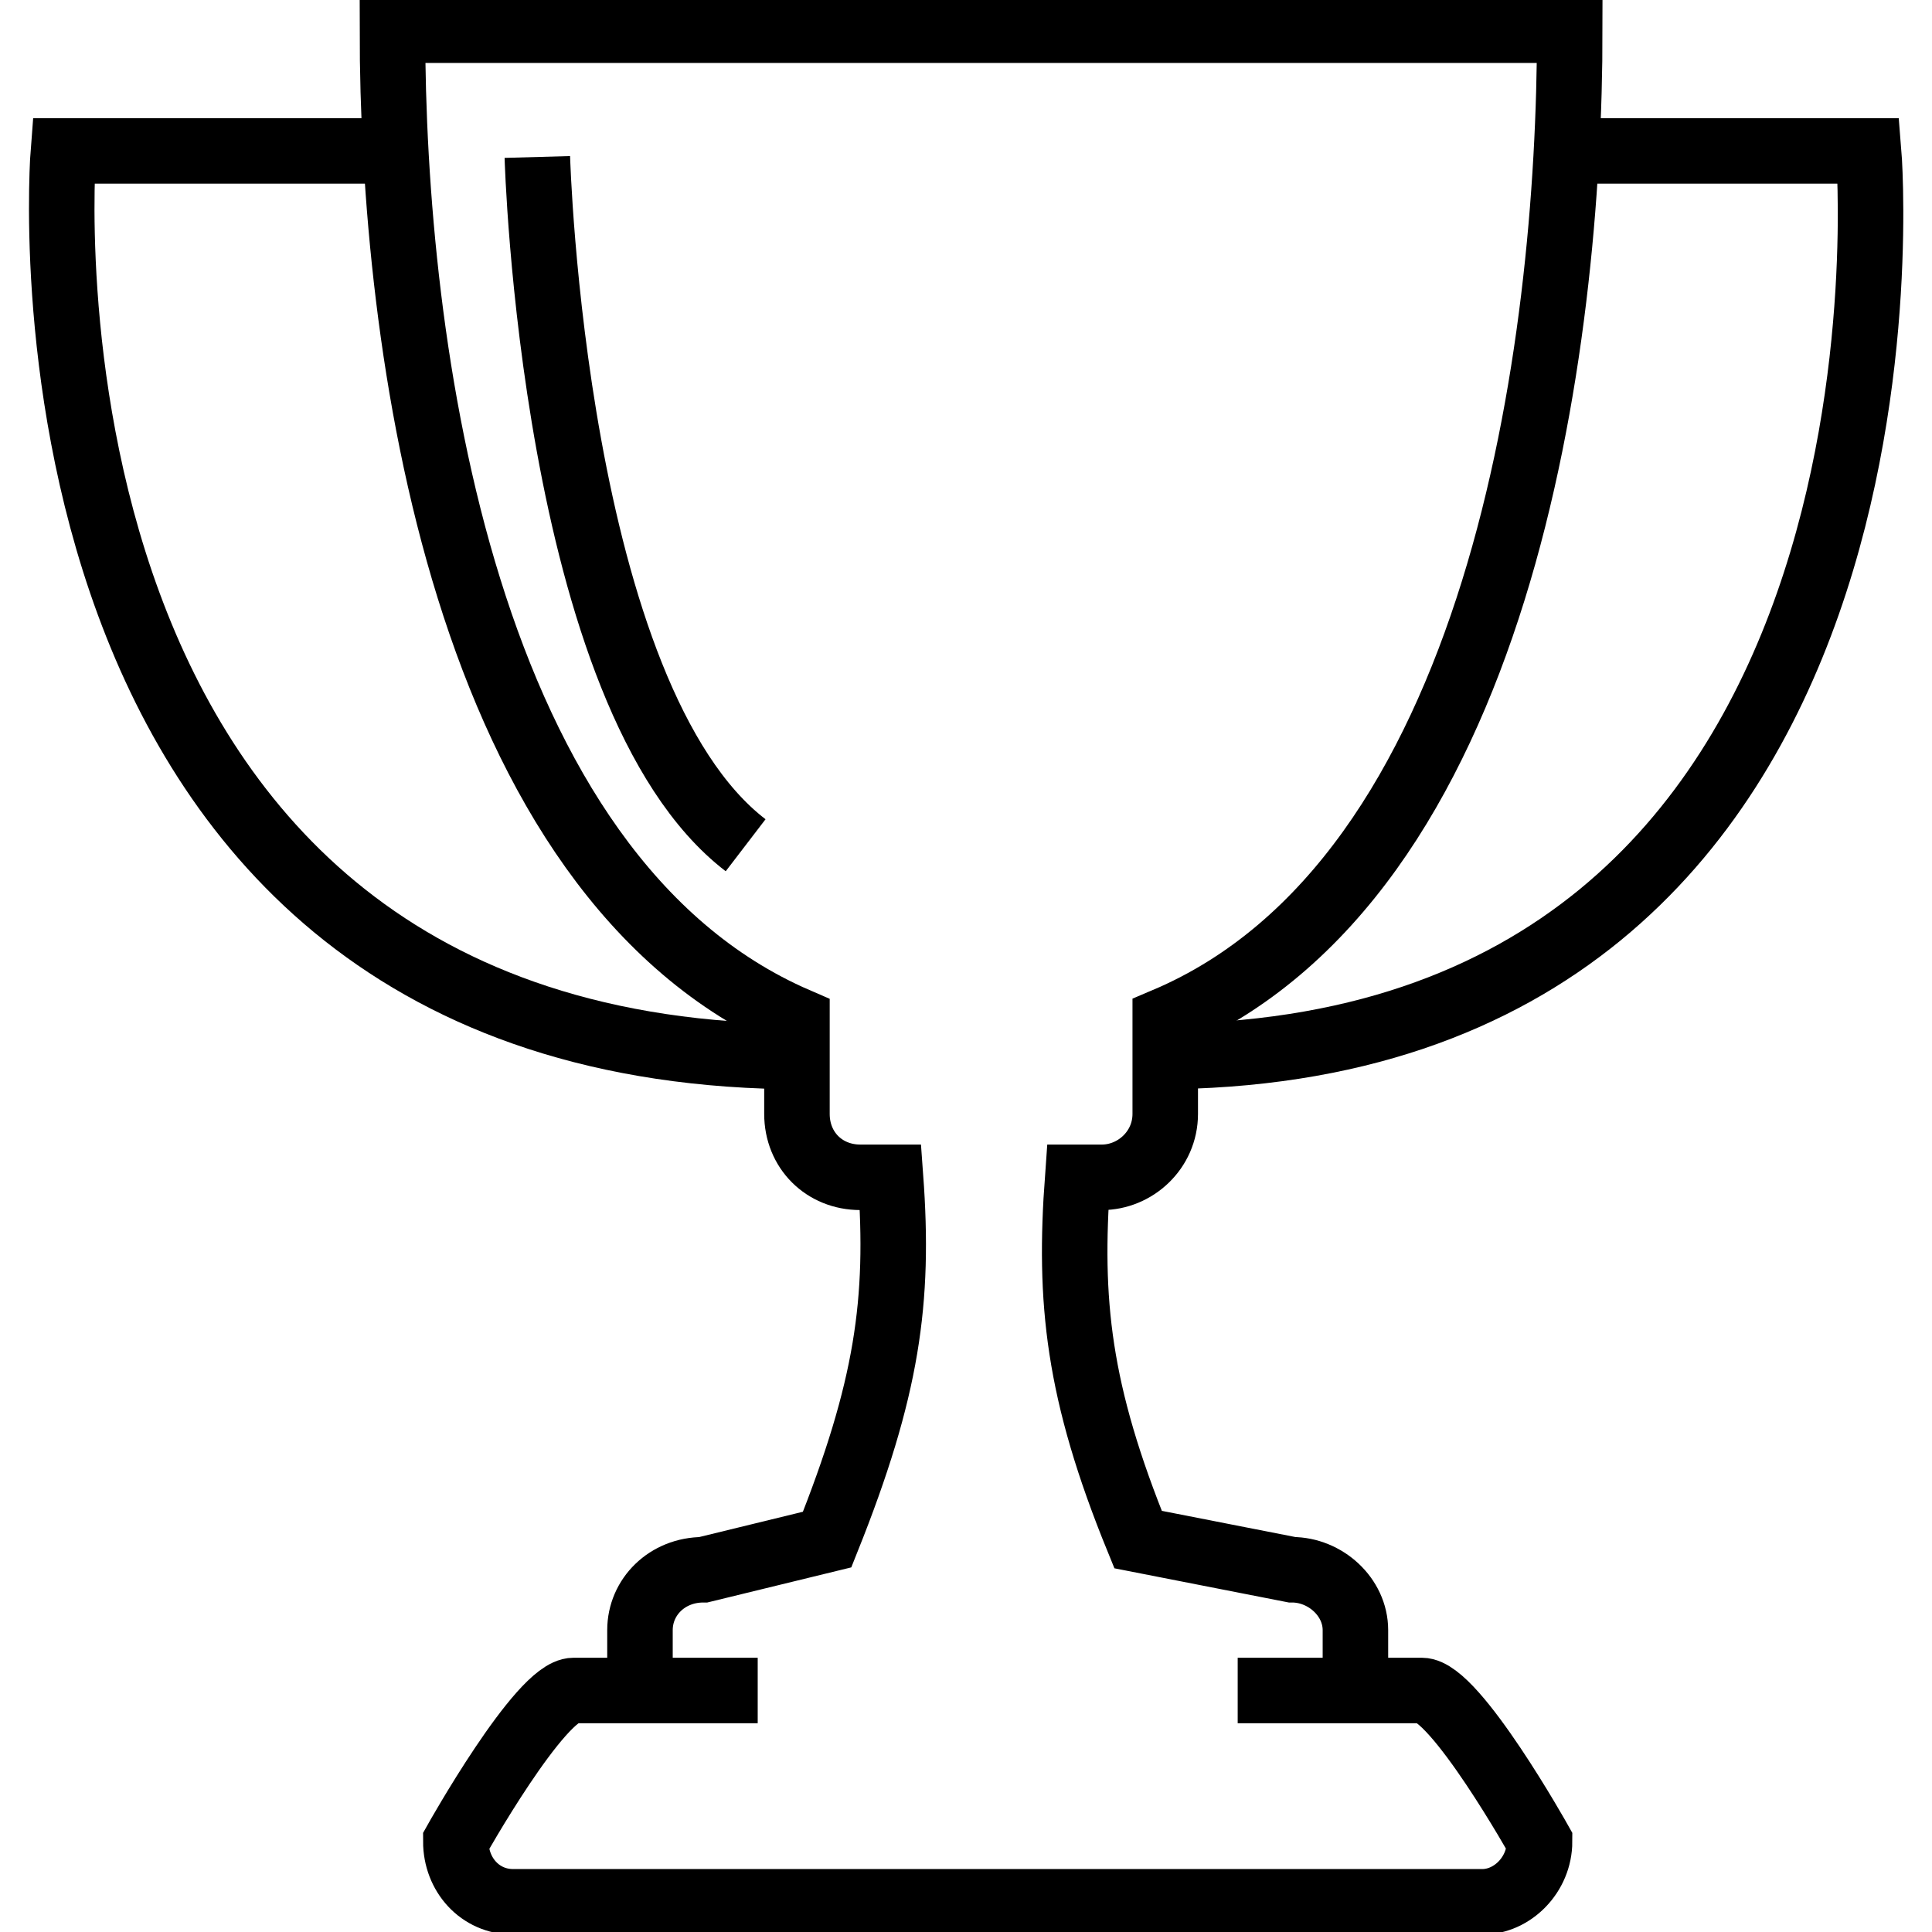 <!DOCTYPE svg PUBLIC "-//W3C//DTD SVG 1.1//EN" "http://www.w3.org/Graphics/SVG/1.1/DTD/svg11.dtd">
<!-- Uploaded to: SVG Repo, www.svgrepo.com, Transformed by: SVG Repo Mixer Tools -->
<svg version="1.1" id="Layer_1" xmlns:sketch="http://www.bohemiancoding.com/sketch/ns" xmlns="http://www.w3.org/2000/svg" xmlns:xlink="http://www.w3.org/1999/xlink" width="75px" height="75px" viewBox="0 0 62 64" enable-background="new 0 0 62 64" xml:space="preserve" fill="#000000">
<g id="SVGRepo_bgCarrier" stroke-width="0"/>
<g id="SVGRepo_tracerCarrier" stroke-linecap="round" stroke-linejoin="round"/>
<g id="SVGRepo_iconCarrier"> <title>Cup</title> <desc>Created with Sketch.</desc> <g id="Page-1" sketch:type="MSPage"> <g id="Cup" transform="translate(1, 1)" sketch:type="MSLayerGroup"> <path id="Shape_1_" sketch:type="MSShapeGroup" fill="none" stroke="#000000" stroke-width="2.17" d="M11.5,4H0.1c0,0-2.4,30,24.5,30 "/> <path id="Shape_2_" sketch:type="MSShapeGroup" fill="none" stroke="#000000" stroke-width="2.17" d="M49.1,4h10.8 c0,0,2.5,30-23.6,30"/> <path id="Shape_3_" sketch:type="MSShapeGroup" fill="none" stroke="#000000" stroke-width="2.17" d="M19.2,55v-2c0-1.1,0.9-2,2.1-2 l4.1-1c2-5,2.4-7.9,2.1-12h-1c-1.2,0-2.1-0.9-2.1-2.1v-3.1C13.3,28,11,10.4,11,0h39c0,10.5-2.3,28.1-13.4,32.8v3.1 c0,1.2-1,2.1-2.1,2.1h-0.8c-0.3,4.1,0,7.1,2,12l5.1,1c1.1,0,2.1,0.9,2.1,2v2"/> <path id="Shape_4_" sketch:type="MSShapeGroup" fill="none" stroke="#000000" stroke-width="2.17" d="M15.8,4.2 c0,0,0.5,17.9,6.9,22.8"/> <path id="Shape" sketch:type="MSShapeGroup" fill="none" stroke="#000000" stroke-width="2.17" d="M39,55h6.1c1.1,0,3.9,5,3.9,5 c0,1.1-0.9,2-1.9,2H15c-1.1,0-1.9-0.9-1.9-2c0,0,2.8-5,3.9-5h6.1"/> </g> </g> </g>
</svg>